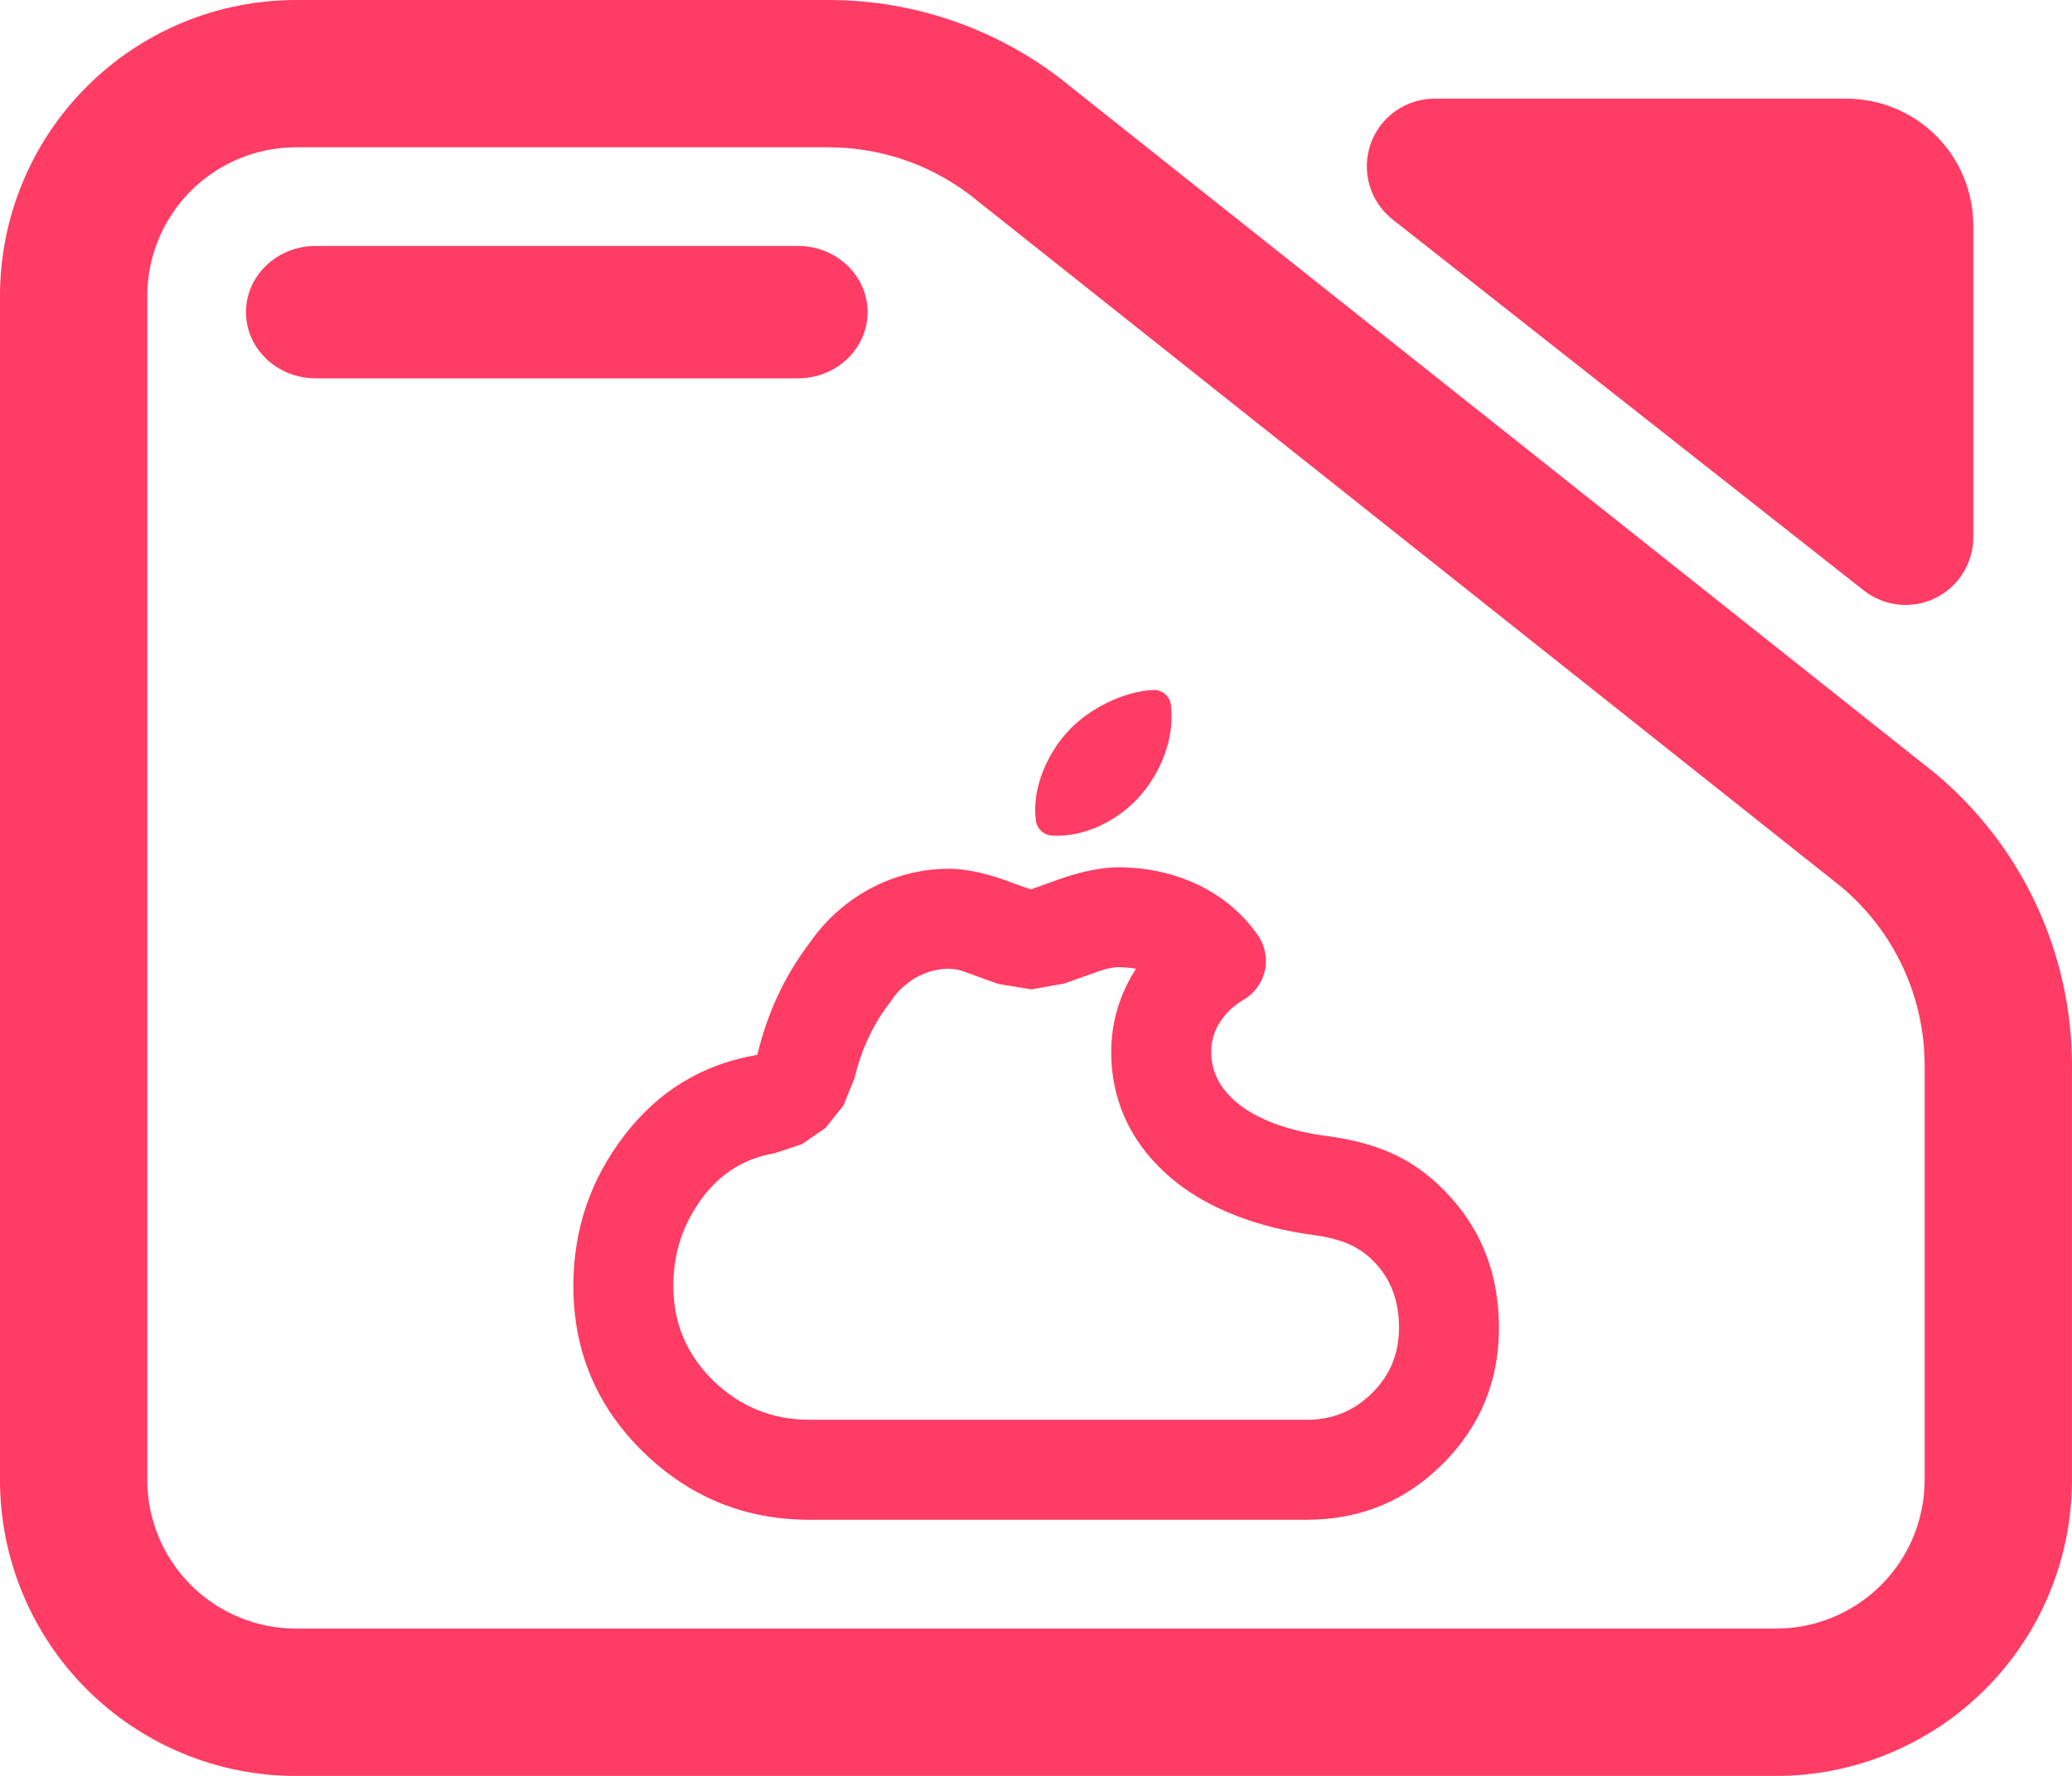 <svg fill="rgb(255,60,100)" width="100%" height="100%" viewBox="0 0 245 210" version="1.1" xmlns="http://www.w3.org/2000/svg" xmlns:xlink="http://www.w3.org/1999/xlink" xml:space="preserve" xmlns:serif="http://www.serif.com/" style="fill-rule:evenodd;clip-rule:evenodd;stroke-linejoin:round;stroke-miterlimit:2;">
    <g transform="matrix(8.102,0,0,7.825,-22.881,-27.91)">
        <path d="M7.144,3.567L14.92,3.567C16.218,3.567 17.476,4.038 18.474,4.898L31.063,15.25C32.33,16.343 33.063,17.962 33.063,19.669L33.063,25.932C33.063,27.118 32.608,28.256 31.798,29.094C30.988,29.933 29.889,30.405 28.743,30.405L7.144,30.405C5.998,30.405 4.9,29.933 4.089,29.094C3.279,28.256 2.824,27.118 2.824,25.932L2.824,8.04C2.824,6.853 3.279,5.716 4.089,4.877C4.9,4.038 5.998,3.567 7.144,3.567ZM7.144,5.793C6.569,5.793 6.017,6.03 5.61,6.451C5.203,6.873 4.974,7.444 4.974,8.04L4.974,25.932C4.974,26.527 5.203,27.099 5.61,27.52C6.017,27.941 6.569,28.178 7.144,28.178L28.743,28.178C29.319,28.178 29.871,27.941 30.278,27.52C30.685,27.099 30.913,26.527 30.913,25.932L30.913,19.669C30.913,18.623 30.464,17.631 29.687,16.961L17.098,6.609C16.486,6.082 15.716,5.793 14.92,5.793L7.144,5.793ZM7.429,9.284C6.869,9.284 6.414,8.836 6.414,8.284C6.414,7.732 6.869,7.284 7.429,7.284L14.472,7.284C15.032,7.284 15.486,7.732 15.486,8.284C15.486,8.836 15.032,9.284 14.472,9.284L7.429,9.284ZM23.148,6.883C22.818,6.614 22.689,6.157 22.826,5.746C22.964,5.334 23.339,5.058 23.759,5.058L29.772,5.058C30.263,5.058 30.734,5.26 31.081,5.619C31.428,5.979 31.623,6.466 31.623,6.975L31.623,11.687C31.623,12.078 31.407,12.435 31.067,12.606C30.727,12.777 30.322,12.732 30.025,12.49L23.148,6.883Z"/>
    </g>
    <g transform="matrix(2.869,0,0,2.869,-32.854,-20797.5)">
        <path d="M58.461,7281.82C57.598,7282.82 56.172,7283.58 54.785,7283.48C54.458,7283.45 54.192,7283.2 54.147,7282.88C53.96,7281.53 54.63,7280.11 55.426,7279.23C56.299,7278.25 57.776,7277.53 58.993,7277.48C59.357,7277.47 59.669,7277.74 59.711,7278.1C59.868,7279.46 59.31,7280.84 58.461,7281.82ZM46.129,7286.47C47.337,7285.46 48.865,7284.87 50.476,7284.85C51.387,7284.84 52.279,7285.1 53.076,7285.39C53.351,7285.5 53.767,7285.64 53.938,7285.7C54.137,7285.63 54.661,7285.44 55.022,7285.31C55.942,7284.98 57,7284.71 58.062,7284.81C58.769,7284.84 60.332,7285.05 61.773,7286.06C62.309,7286.44 62.828,7286.93 63.281,7287.57C63.582,7287.99 63.693,7288.52 63.586,7289.03C63.479,7289.53 63.164,7289.98 62.718,7290.24C62.66,7290.28 61.356,7290.96 61.37,7292.43C61.387,7294.21 63.209,7295.47 66.103,7295.86C68.381,7296.16 69.866,7296.88 71.212,7298.36C72.558,7299.83 73.23,7301.64 73.23,7303.77C73.23,7305.96 72.461,7307.83 70.922,7309.37C69.383,7310.91 67.516,7311.68 65.321,7311.68L44.805,7311.68C42.139,7311.68 39.852,7310.74 37.944,7308.87C36.036,7307 35.082,7304.72 35.082,7302.04C35.082,7299.73 35.783,7297.66 37.183,7295.84C38.584,7294.01 40.411,7292.9 42.663,7292.52C43.078,7290.79 43.788,7289.27 44.793,7287.94C45.17,7287.39 45.621,7286.89 46.129,7286.47ZM57.869,7288.92L57.703,7288.91C57.249,7288.87 56.808,7289.05 56.414,7289.19C56.047,7289.32 55.515,7289.51 55.312,7289.58L53.962,7289.82L52.61,7289.6C52.417,7289.53 51.945,7289.37 51.634,7289.25C51.298,7289.13 50.934,7288.96 50.549,7288.97L50.491,7288.97C49.85,7288.99 49.245,7289.23 48.764,7289.64C48.552,7289.81 48.364,7290.02 48.207,7290.25L48.153,7290.33L48.069,7290.44L48.072,7290.44C47.404,7291.32 46.944,7292.33 46.669,7293.48L46.217,7294.6L45.477,7295.53L44.505,7296.2L43.356,7296.58C42.162,7296.78 41.195,7297.38 40.452,7298.34C39.618,7299.43 39.202,7300.66 39.202,7302.04C39.202,7303.56 39.743,7304.86 40.83,7305.93C41.936,7307.01 43.26,7307.56 44.805,7307.56L65.321,7307.56C66.373,7307.56 67.271,7307.19 68.009,7306.45C68.747,7305.72 69.111,7304.82 69.111,7303.77C69.111,7302.74 68.82,7301.85 68.169,7301.14C67.489,7300.39 66.706,7300.1 65.555,7299.94C63.32,7299.64 61.528,7298.92 60.263,7298.02C58.257,7296.58 57.271,7294.65 57.25,7292.47C57.236,7291.03 57.693,7289.86 58.273,7288.97C58.108,7288.94 57.968,7288.93 57.869,7288.92Z"/>
    </g>
</svg>

